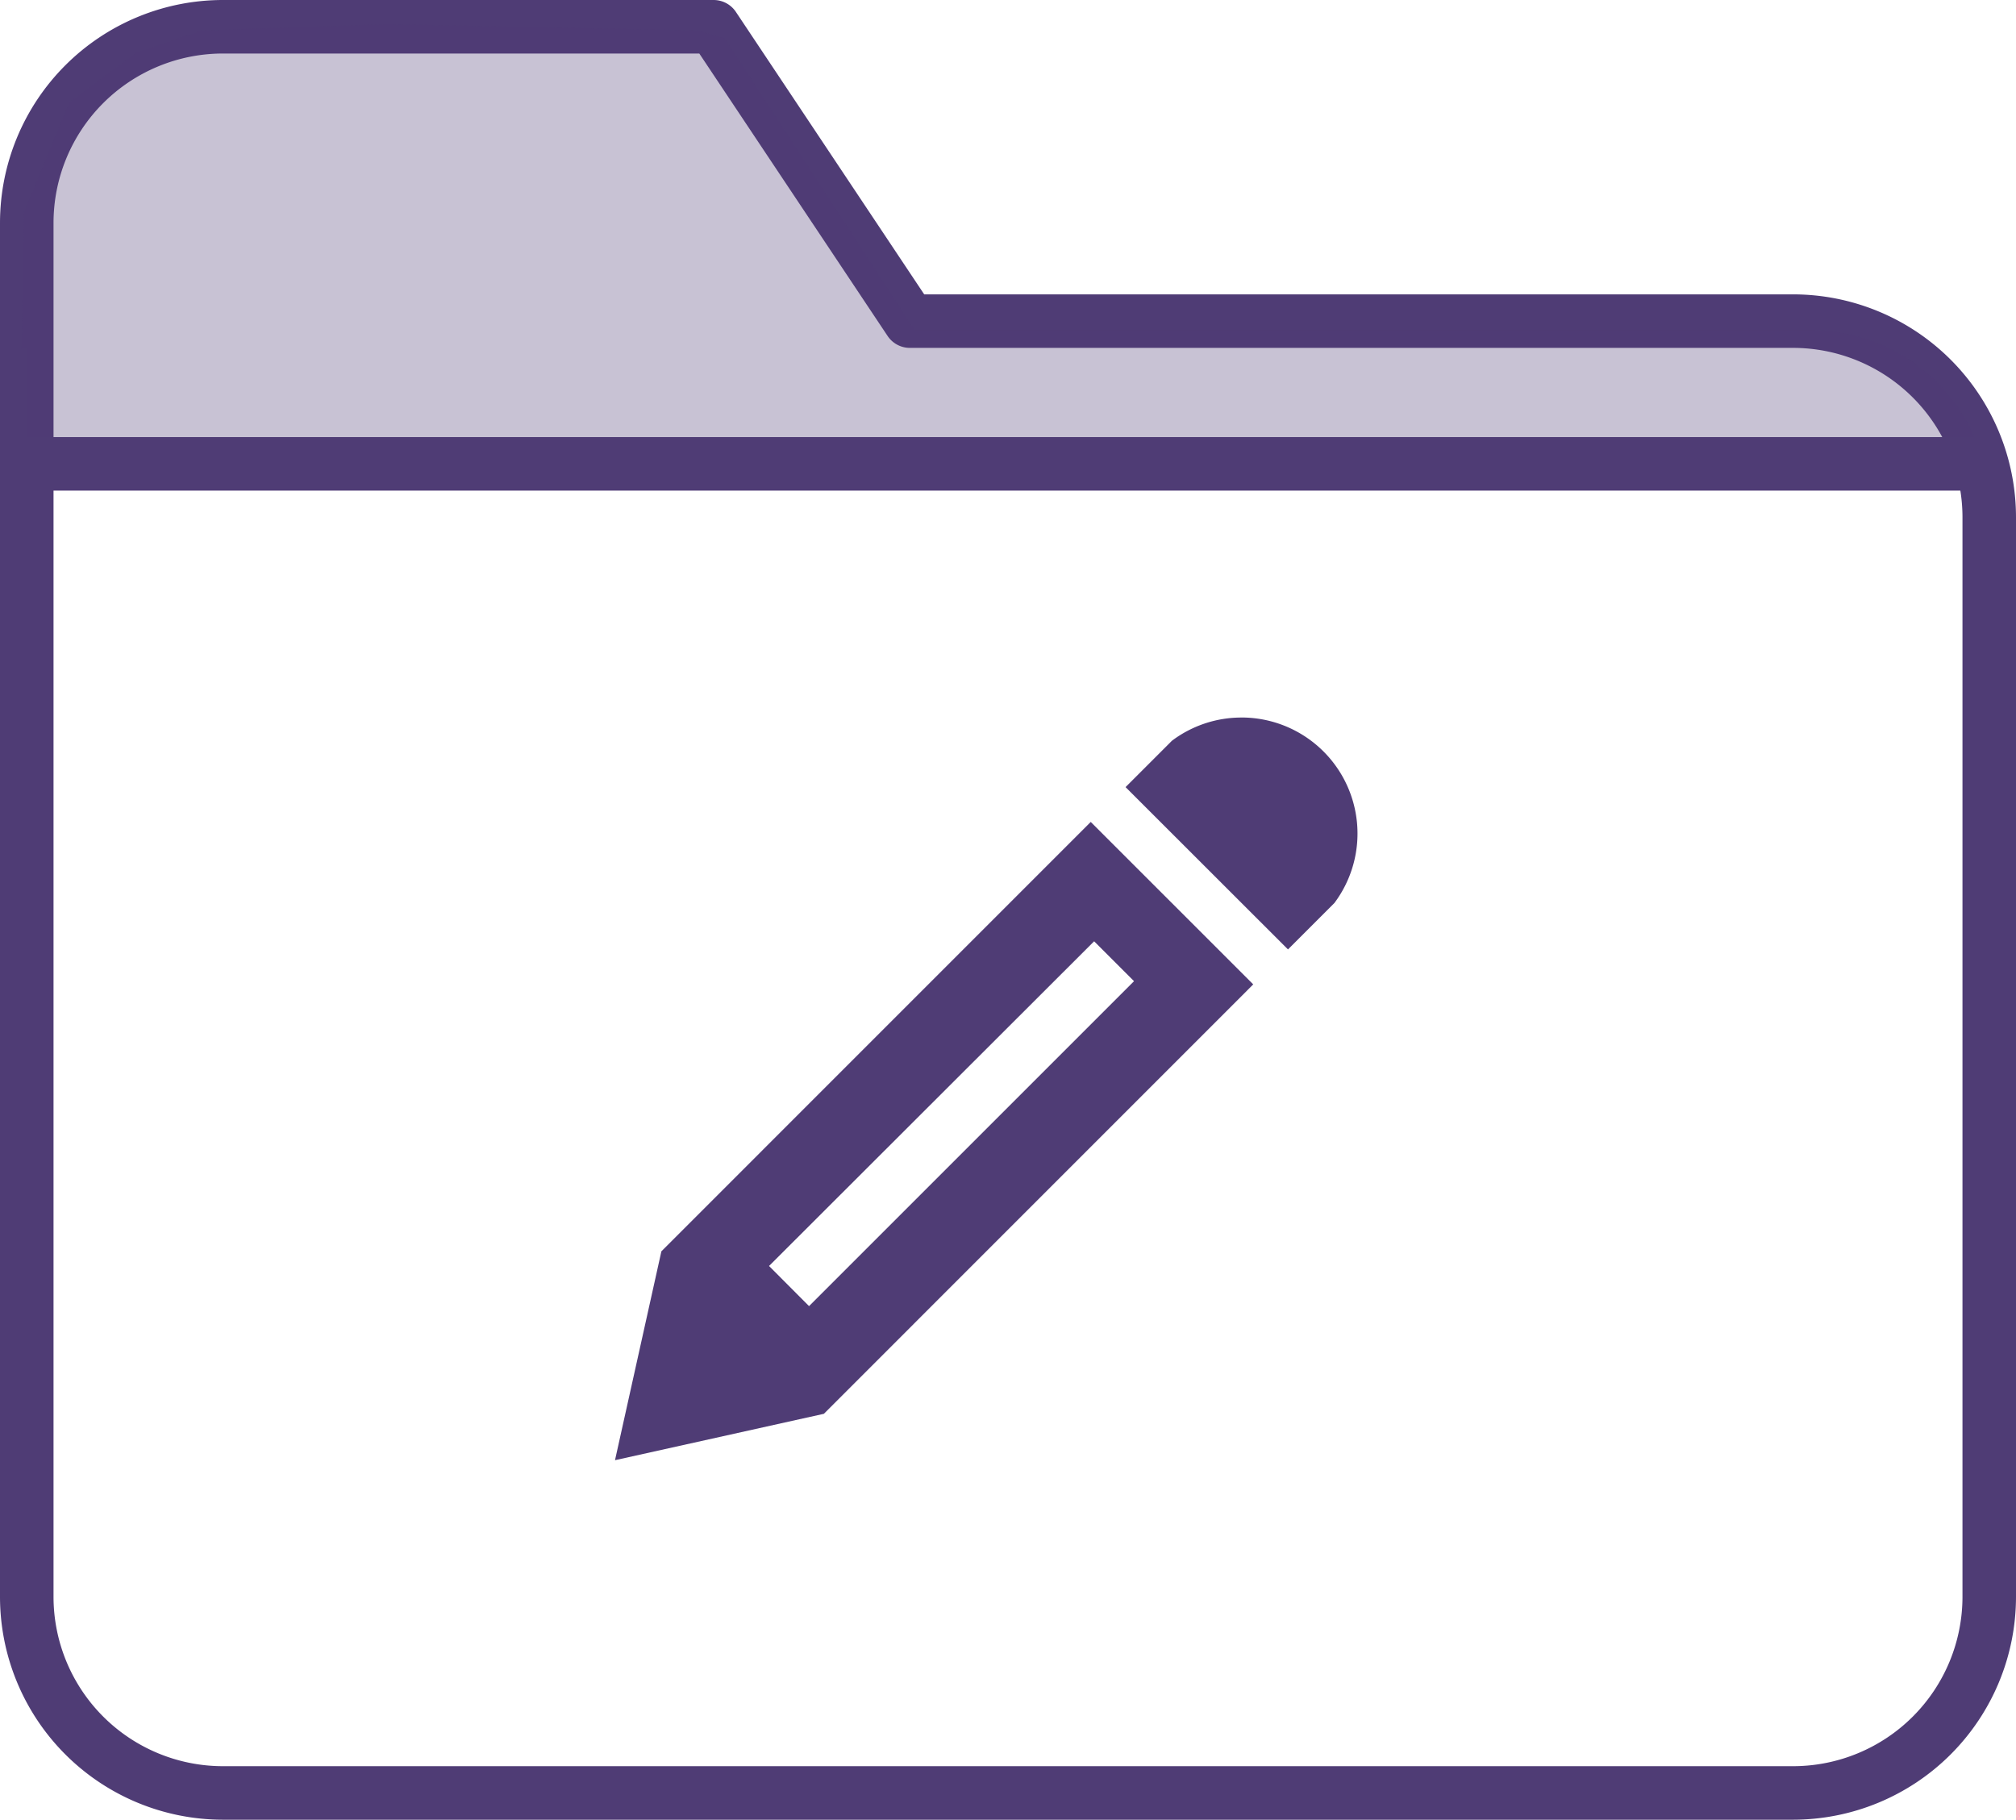 <svg xmlns="http://www.w3.org/2000/svg" width="56.5" height="51" viewBox="0 0 56.5 51"><defs><style>.a{fill:none;stroke:#4f3c75;stroke-linecap:round;stroke-linejoin:round;stroke-width:1.5px;}.b,.c{fill:#4f3c75;}.b{opacity:0.312;}</style></defs><g transform="translate(-534.25 -288.75)"><path class="a" d="M58,48.5A5.5,5.5,0,0,1,52.5,54H8.5A5.5,5.5,0,0,1,3,48.5V10A5.5,5.5,0,0,1,8.5,4.5H22.25l5.5,8.25H52.5a5.5,5.5,0,0,1,5.5,5.5Z" transform="translate(532 285)"/><path class="b" d="M-3302.953-582.426h.1v1A5.034,5.034,0,0,0-3302.953-582.426Zm-54.9,0v-3.485H-3358l.066-3.826,1.272-3.077,1.867-1.385,1.838-.624,5.193-.177,8.713.177.766.223,5.315,8.173h25.118a5,5,0,0,1,4.9,4Z" transform="translate(3892.854 884.426)"/><rect class="c" width="55" height="1.5" transform="translate(535 301)"/><path class="c" d="M20.133,1.928a3.252,3.252,0,0,1,2.6,5.2l-1.3,1.3L16.881,3.879l1.3-1.3a3.238,3.238,0,0,1,1.951-.65ZM3.872,16.889l-1.3,5.854,5.854-1.3L20.459,9.408,15.905,4.855Zm13.245-7.57L8.01,18.425,6.889,17.3,16,8.2l1.121,1.121Z" transform="translate(548.914 306.931)"/></g></svg>